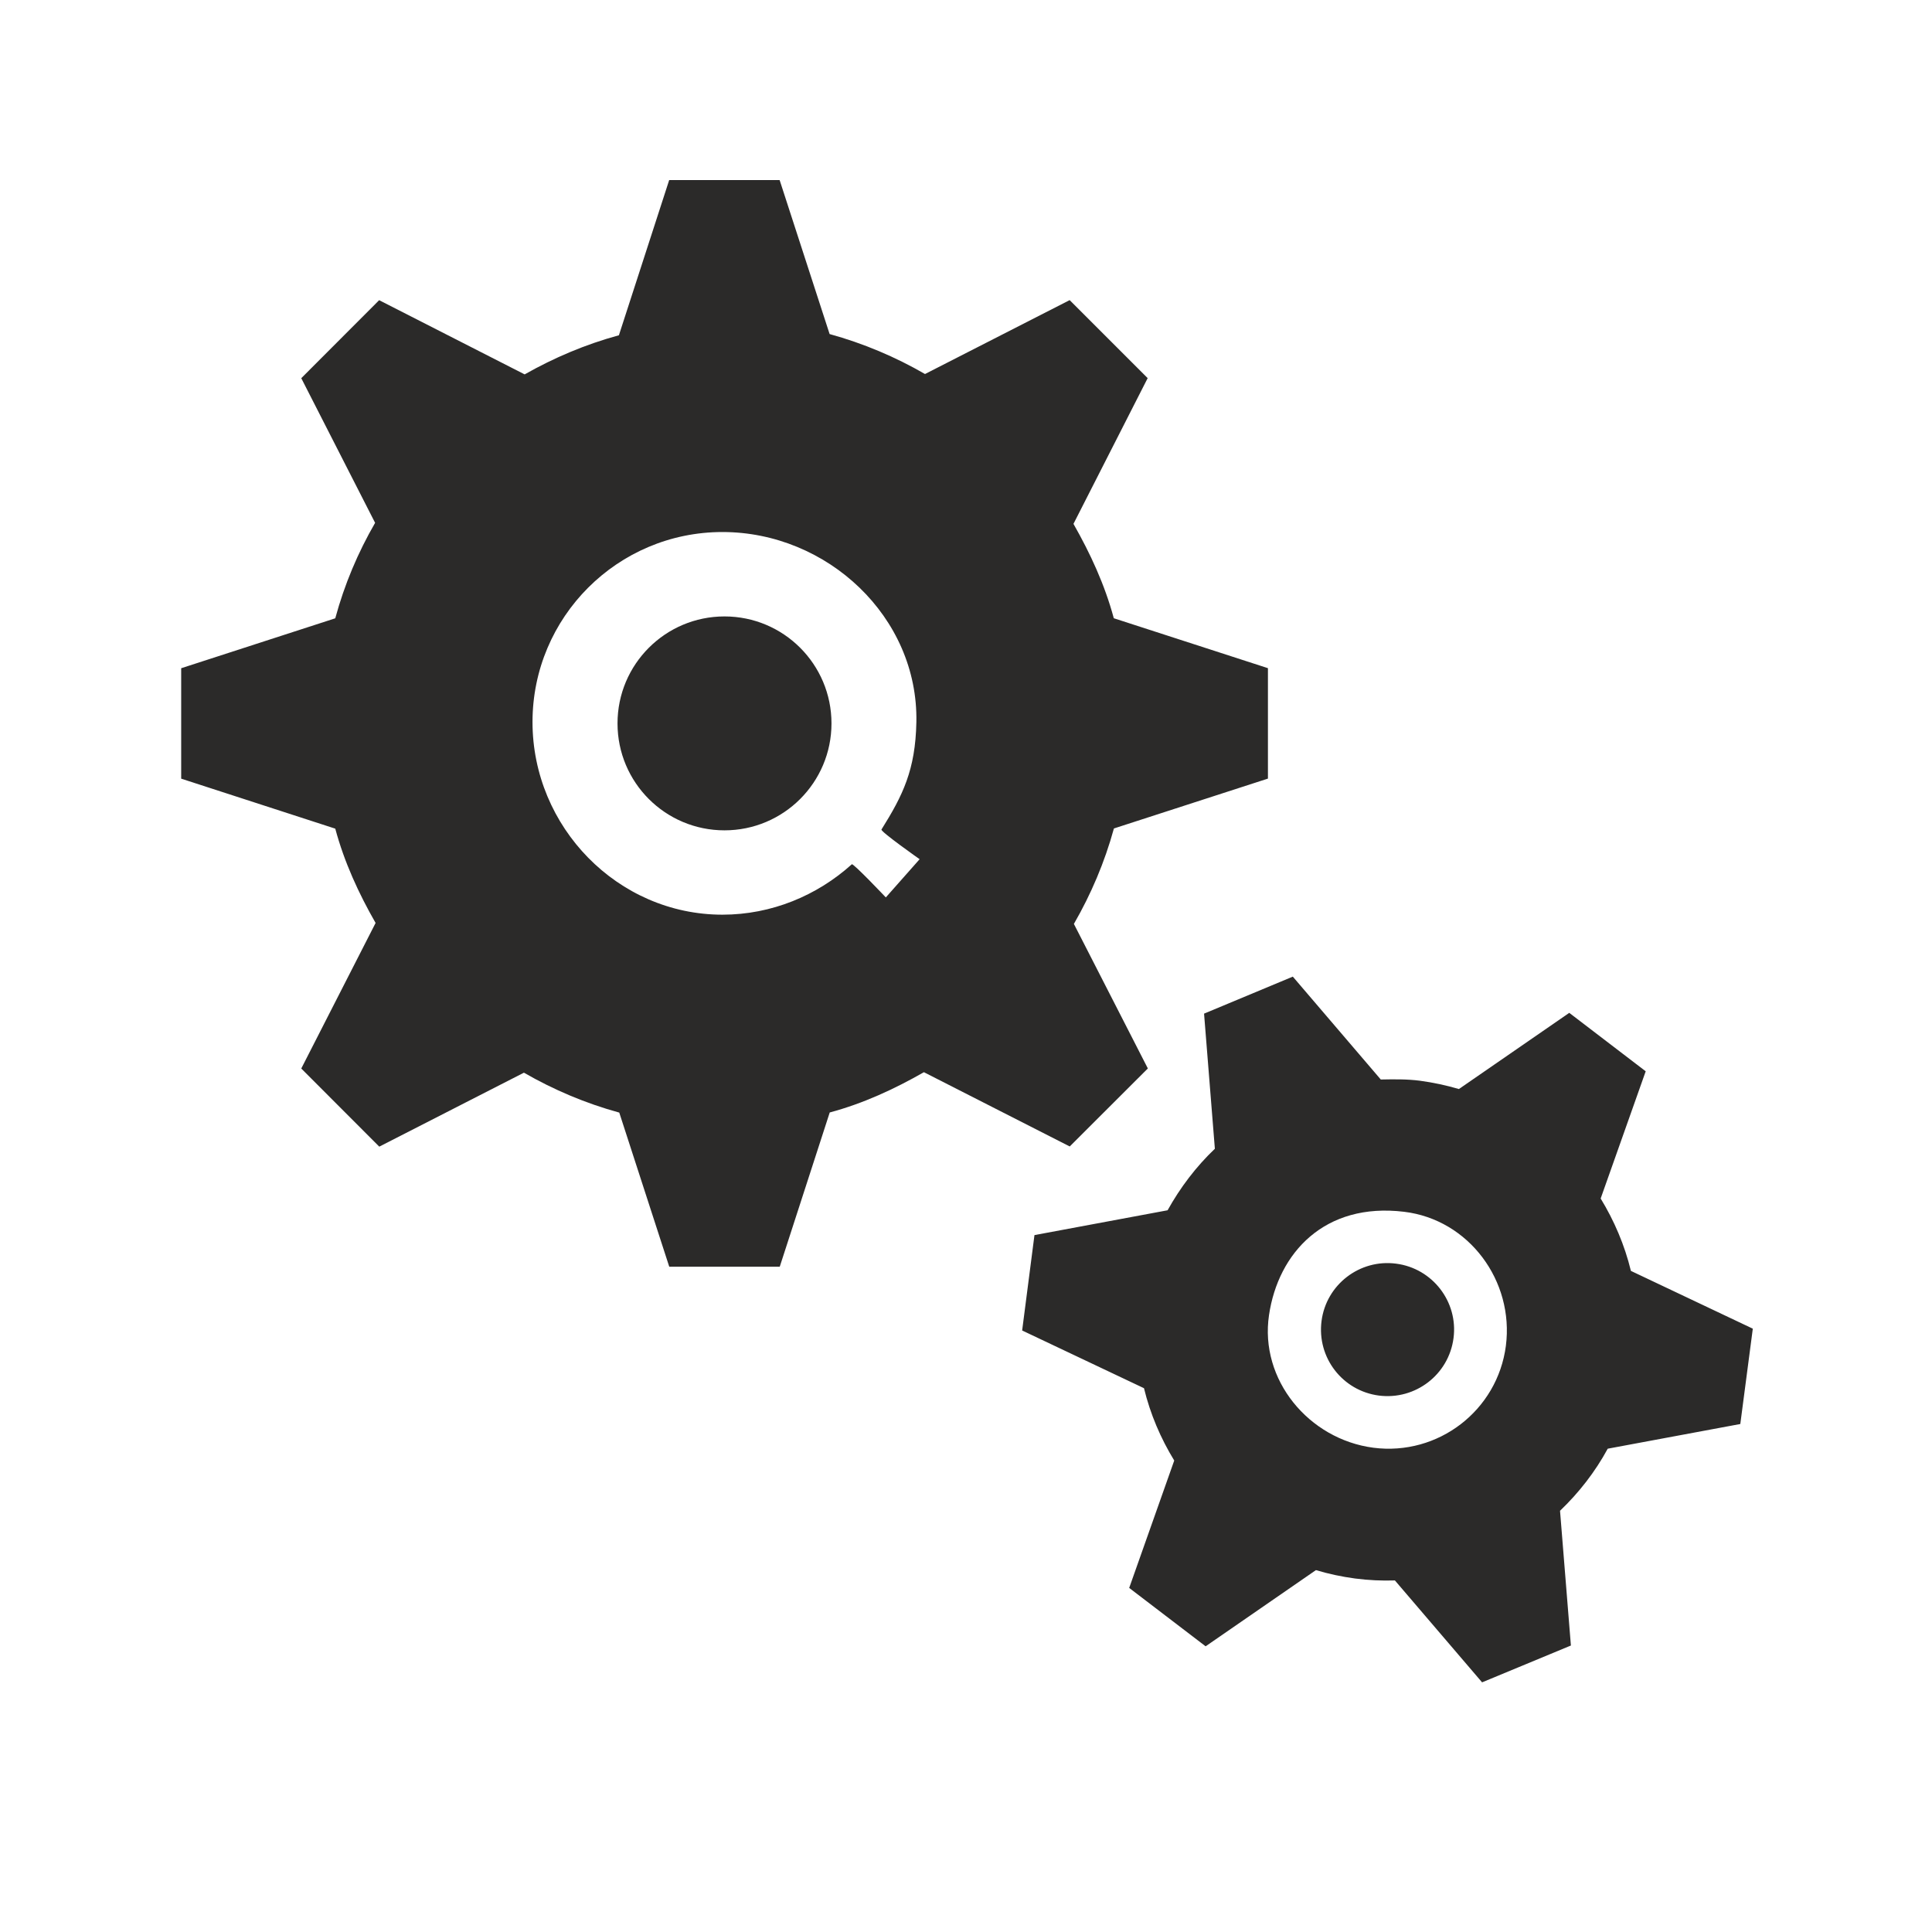 <svg height="32" version="1.1" width="32" xmlns="http://www.w3.org/2000/svg" style="overflow: hidden; position: relative; left: -0.672px; top: -0.906px;" id="canvas-for-livicon-72"><desc style="-webkit-tap-highlight-color: rgba(0, 0, 0, 0);"></desc><defs style="-webkit-tap-highlight-color: rgba(0, 0, 0, 0);"></defs><path fill="#2b2a29" stroke="none" d="M12,10.21C11.021,10.21,10.228,11.003,10.228,11.982C10.228,12.961,11.021,13.753,12,13.753C12.979,13.753,13.772,12.96,13.772,11.982C13.772,11.003,12.979,10.21,12,10.21ZM21.001,12.896V11.067L18.448,10.24C18.298,9.683,18.059,9.167,17.78,8.677L19.009,6.263L17.717,4.971L15.321,6.195C14.83,5.911,14.3,5.687,13.741,5.533L12.913,2.982L11.084,2.982L10.251,5.553C9.699,5.703,9.177,5.925,8.69,6.201L6.28,4.972L4.99,6.264L6.213,8.66C5.929,9.15,5.705,9.68,5.553,10.241L3.001,11.068V12.897L5.553,13.725C5.703,14.282,5.941,14.798,6.221,15.287L4.99,17.698L6.282,18.992L8.678,17.767C9.169,18.05,9.699,18.275,10.257,18.428L11.085,20.981H12.915L13.743,18.426C14.299,18.277,14.814,18.038,15.303,17.759L17.718,18.989L19.012,17.697L17.787,15.303C18.071,14.811,18.296,14.282,18.45,13.722L21.001,12.896ZM14.672,14.864C14.672,14.864,14.133,14.295,14.109,14.315C13.535,14.833,12.779,15.15,11.966,15.15C10.229,15.15,8.82,13.696,8.82,11.959C8.82,10.221,10.229,8.812,11.966,8.812C13.704,8.812,15.211,10.221,15.178,11.959C15.163,12.754,14.952,13.176,14.6,13.739C14.579,13.772,15.232,14.231,15.232,14.231L14.672,14.864Z" stroke-width="0" transform="matrix(1,0,0,1,0,0)" style="-webkit-tap-highlight-color: rgba(0, 0, 0, 0);"></path><path fill="#2b2a29" stroke="none" d="M23.161,20.885C22.557,20.808,22.004,21.231,21.925,21.837C21.846,22.438,22.273,22.993,22.877,23.07C23.48,23.149,24.033,22.722,24.111,22.121C24.19,21.515,23.765,20.964,23.161,20.885ZM27.052,21.007C26.948,20.579,26.776,20.177,26.551,19.809L27.297,17.699L26.031,16.732L24.204,17.994C23.995,17.931,23.779,17.885,23.556,17.855C23.333,17.826,23.113,17.816,22.896,17.823L21.452,16.135L19.981,16.745L20.161,18.977C19.849,19.275,19.58,19.62,19.371,20.005L17.175,20.414L16.968,21.993L18.987,22.95C19.091,23.378,19.263,23.78,19.488,24.149L18.742,26.256L20.008,27.224L21.836,25.962C22.045,26.024,22.261,26.07,22.483,26.1C22.702,26.128,22.917,26.124,23.13,26.12L24.587,27.824L26.057,27.211L25.878,24.973C26.188,24.678,26.45,24.333,26.661,23.954L28.866,23.543L29.07,21.963L27.052,21.007ZM24.981,22.219C24.829,23.248,24.061,24.089,22.743,23.929C21.67,23.8,20.919,22.783,21.058,21.708C21.198,20.636,22.181,19.883,23.252,20.021C24.325,20.161,25.141,21.15,24.981,22.219Z" stroke-width="0" transform="matrix(-1,0,0,-1,46,44)" style="-webkit-tap-highlight-color: rgba(0, 0, 0, 0);"></path></svg>